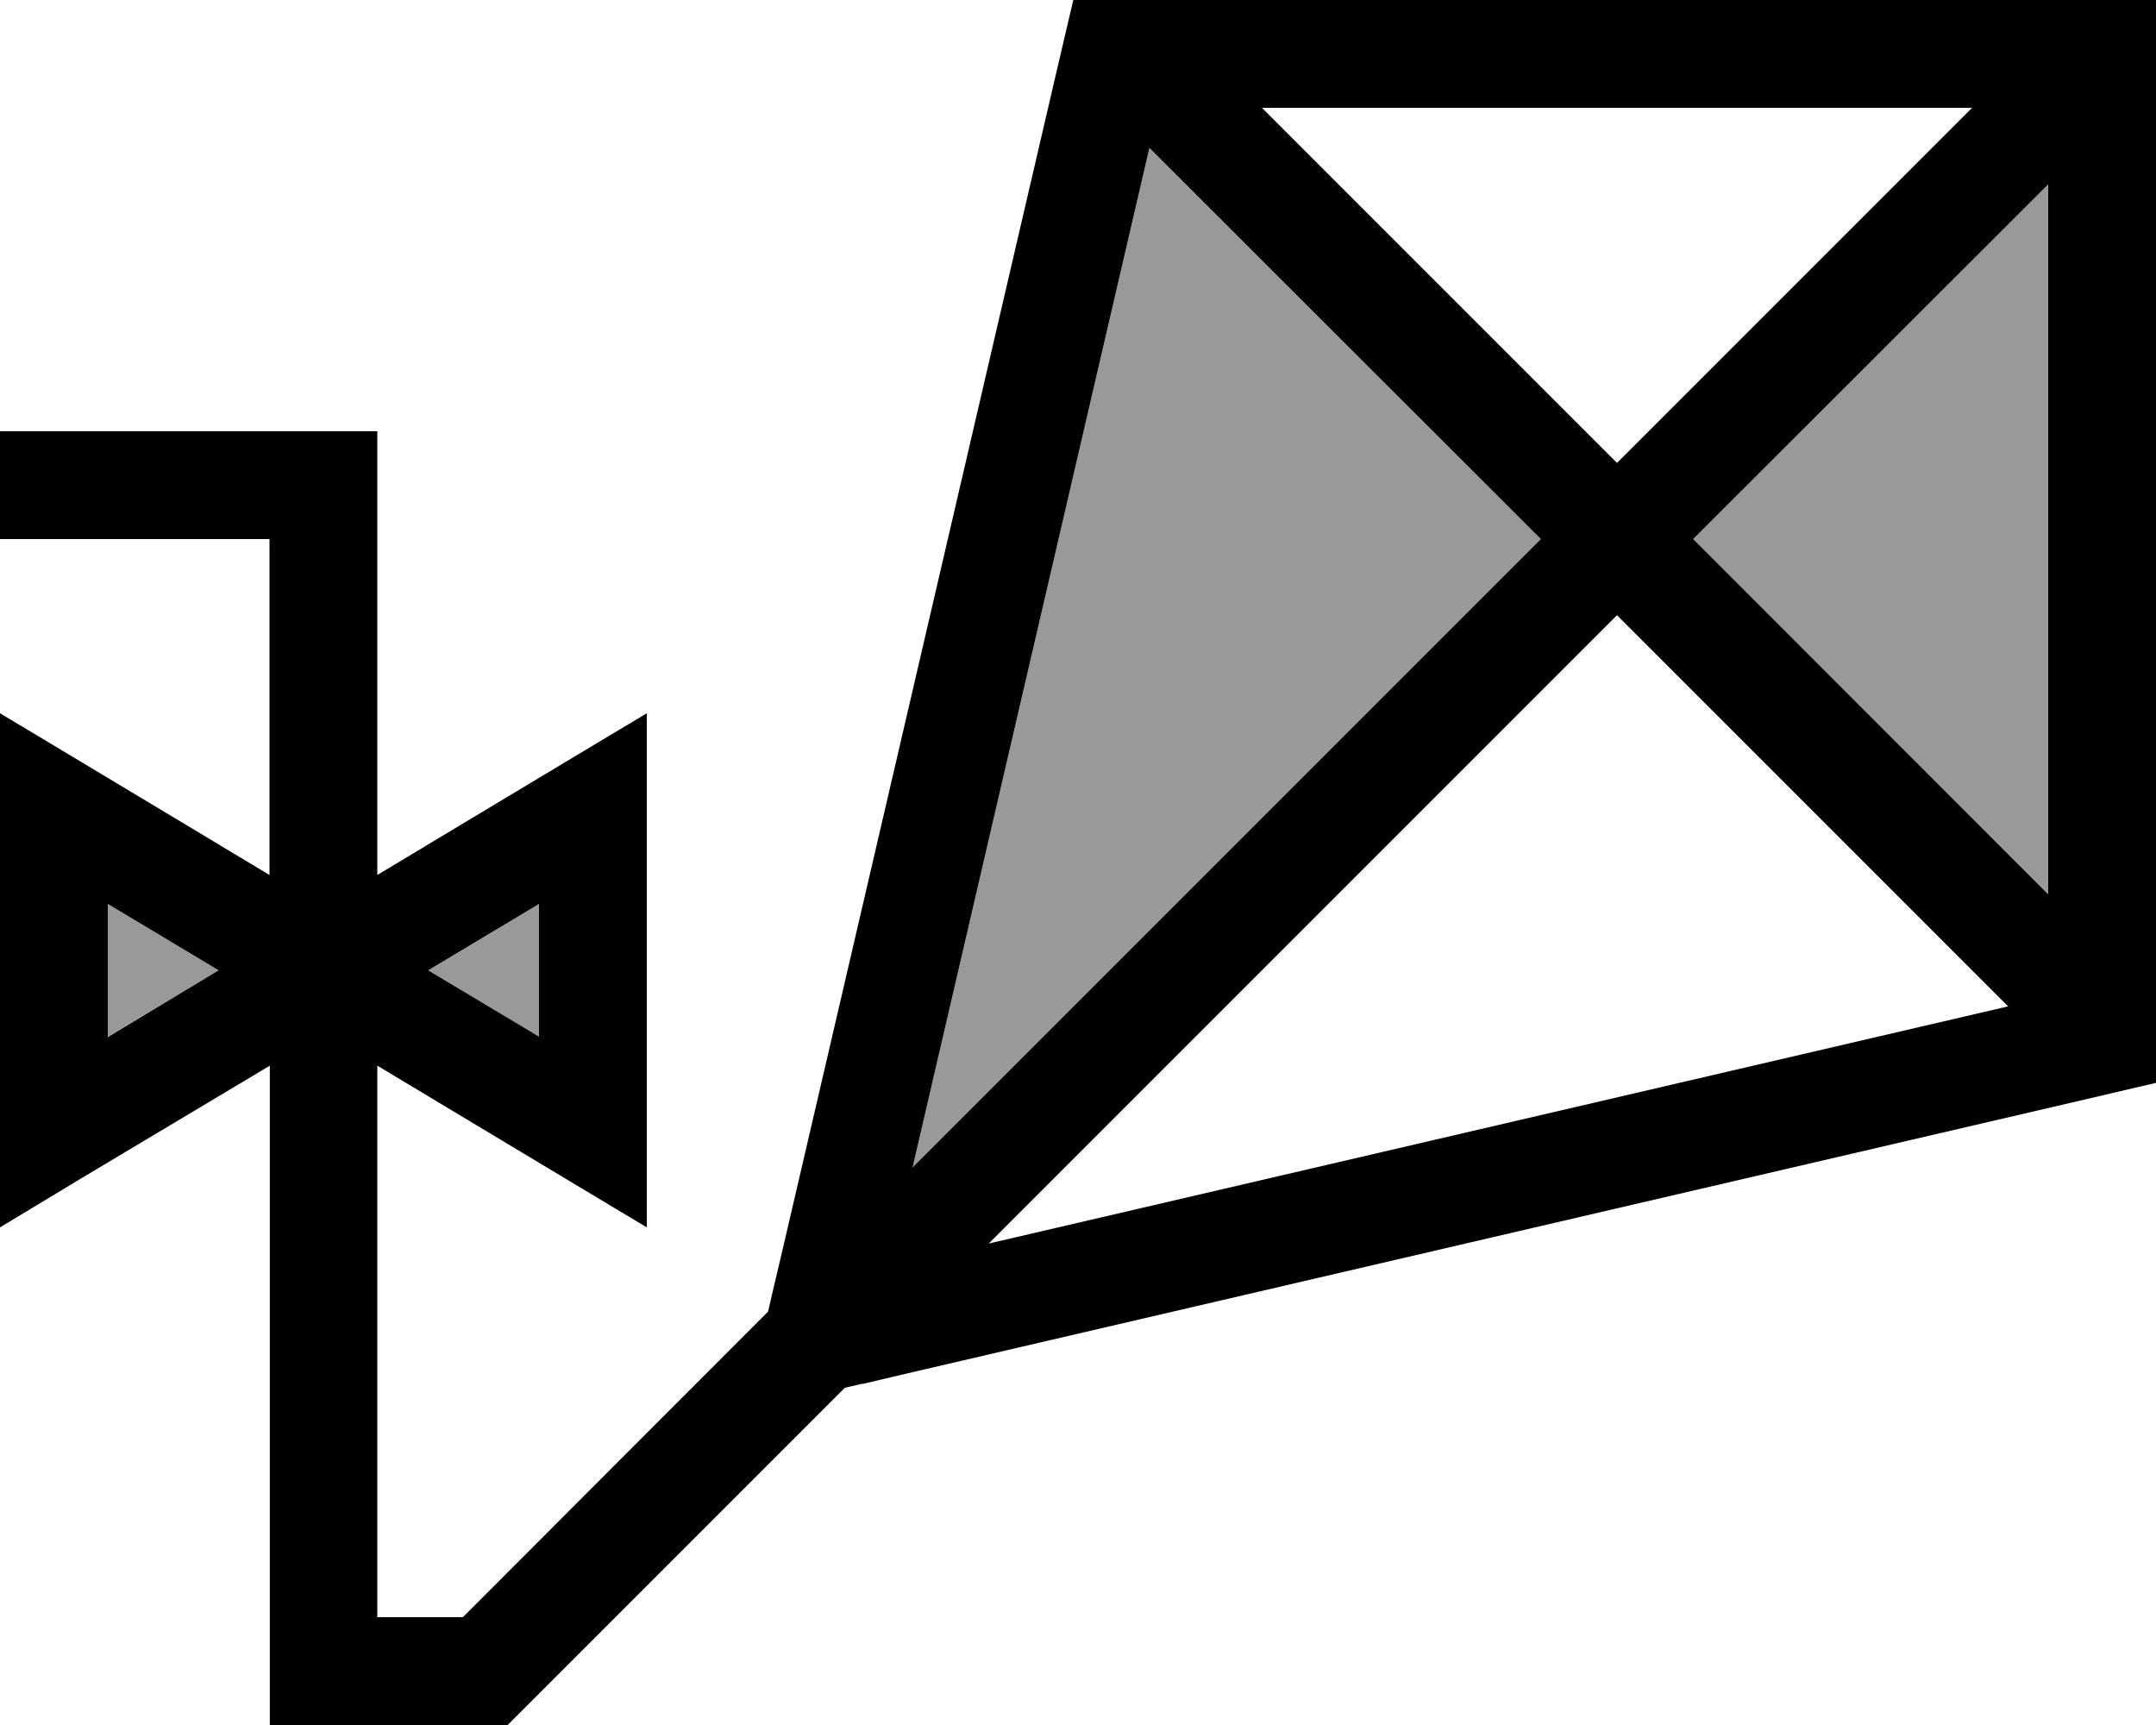 <svg xmlns="http://www.w3.org/2000/svg" viewBox="0 0 640 512"><!--! Font Awesome Pro 6.7.1 by @fontawesome - https://fontawesome.com License - https://fontawesome.com/license (Commercial License) Copyright 2024 Fonticons, Inc. --><defs><style>.fa-secondary{opacity:.4}</style></defs><path class="fa-secondary" d="M32 268.3L64.9 288 32 307.7l0-39.5zM127.1 288L160 268.3l0 39.5L127.1 288zm143.8 58.5L341.2 43.9 457.4 160 270.9 346.5zM502.6 160L608 54.6l0 210.7L502.6 160z"/><path class="fa-primary" d="M270.9 346.5L457.4 160 341.2 43.9 270.9 346.5zm-14.9 64.2l-5.2 1.2-95.4 95.4-4.7 4.7-6.6 0-48 0-16 0 0-16 0-179.7L24.2 349.7 0 364.3 0 336l0-96 0-28.3 24.2 14.5L80 259.7 80 160l-64 0L0 160l0-32 16 0 80 0 16 0 0 16 0 115.7 55.8-33.5L192 211.7l0 28.3 0 96 0 28.3-24.2-14.5L112 316.3 112 480l25.4 0L228 389.3l1.2-5.2 3.6-15.3 80-344L318.6 0 344 0 608 0l32 0 0 32 0 264 0 25.4-24.8 5.8-344 80-15.3 3.6zM480 182.6L293.5 369.1l302.6-70.4L480 182.6zM502.6 160L608 265.4l0-210.7L502.6 160zM374.6 32L480 137.4 585.4 32 374.6 32zM32 268.3l0 39.5L64.9 288 32 268.3zm128 39.5l0-39.5L127.1 288 160 307.7z"/></svg>